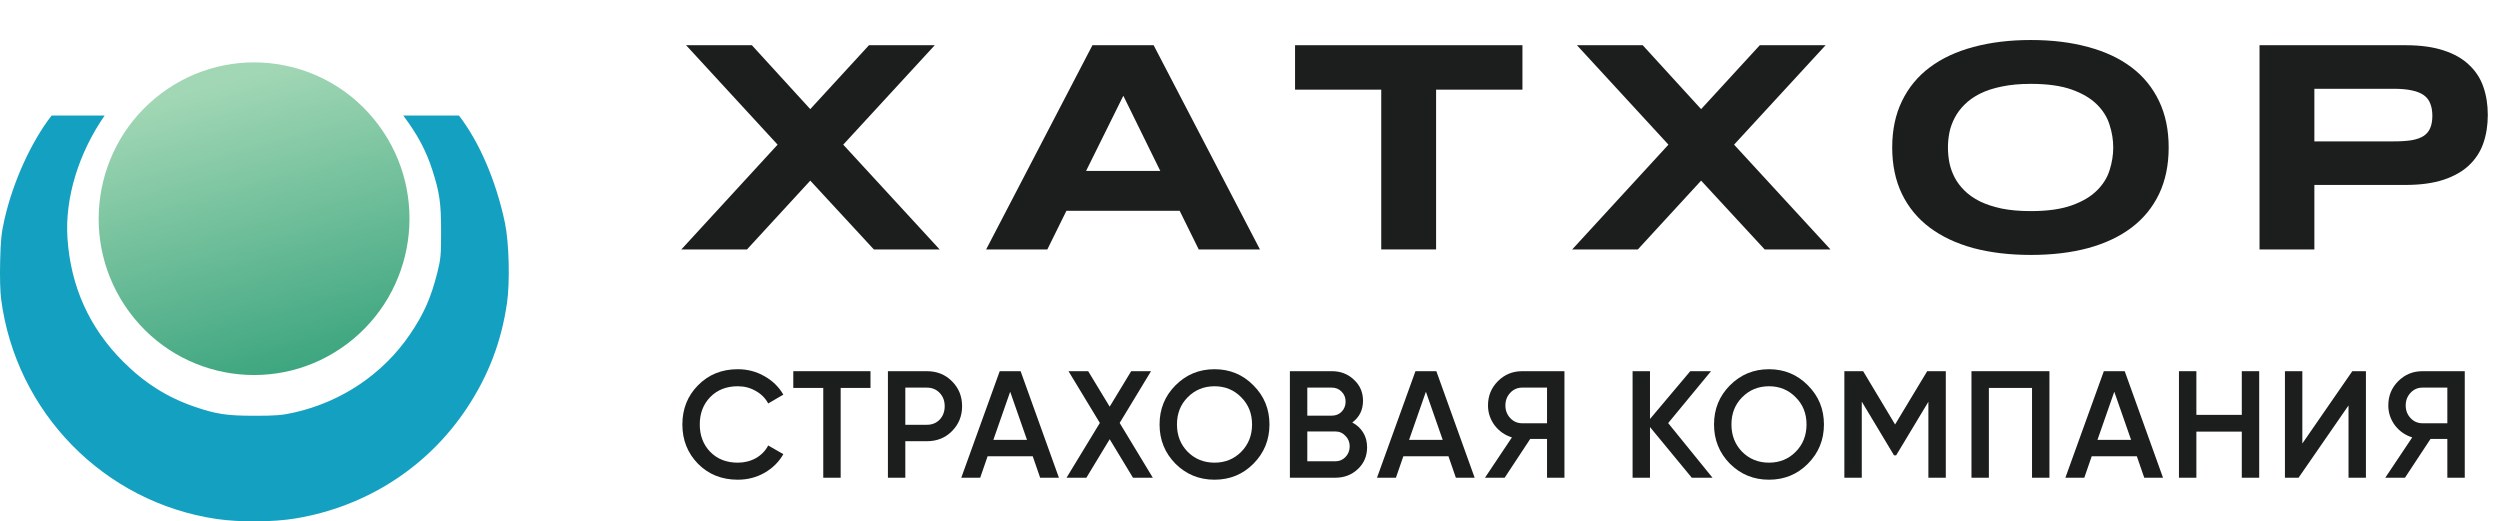 <svg width="187" height="39" viewBox="0 0 187 39" fill="none" xmlns="http://www.w3.org/2000/svg">
<ellipse cx="11.645" cy="11.664" rx="11.645" ry="11.664" transform="matrix(-0.8 0.601 -0.596 -0.803 35.273 18.727)" fill="url(#paint0_linear_3807_333)"/>
<path fill-rule="evenodd" clip-rule="evenodd" d="M34.328 8.642H30.163C31.221 10.047 31.865 11.257 32.321 12.662C32.881 14.386 32.994 15.166 32.994 17.311C32.994 19.085 32.968 19.366 32.722 20.351C32.241 22.27 31.707 23.479 30.663 25.015C28.655 27.969 25.55 30.062 21.995 30.859C21.079 31.064 20.641 31.1 19.026 31.099C16.96 31.097 16.197 30.983 14.566 30.428C12.526 29.735 10.807 28.649 9.196 27.035C6.677 24.512 5.288 21.426 5.046 17.82C4.845 14.821 5.878 11.454 7.828 8.642H3.86C2.347 10.594 0.991 13.541 0.34 16.387C0.104 17.422 0.051 17.926 0.011 19.531C-0.018 20.685 0.011 21.807 0.083 22.361C1.183 30.846 7.785 37.584 16.212 38.821C17.939 39.074 20.427 39.057 22.097 38.781C27.381 37.906 31.977 34.955 34.902 30.557C36.526 28.115 37.499 25.575 37.923 22.671C38.152 21.097 38.078 18.149 37.771 16.681C37.1 13.47 35.816 10.564 34.328 8.642Z" fill="#14A0C1"/>
<path d="M63.074 10.82L70.285 18.658H65.364L60.608 13.511L55.875 18.658H50.965L58.164 10.82L51.319 3.382H56.24L60.608 8.163L64.999 3.382H69.92L63.074 10.82Z" fill="#1C1E1E"/>
<path d="M88.239 15.767H79.768L78.341 18.658H73.763L81.714 3.382H86.292L94.244 18.658H89.665L88.239 15.767ZM81.238 12.788H86.79L84.025 7.162L81.238 12.788Z" fill="#1C1E1E"/>
<path d="M107.42 6.706V18.658H103.317V6.706H96.87V3.382H113.879V6.706H107.42Z" fill="#1C1E1E"/>
<path d="M129.709 10.82L136.92 18.658H131.998L127.243 13.511L122.51 18.658H117.6L124.799 10.82L117.954 3.382H122.875L127.243 8.163L131.633 3.382H136.555L129.709 10.82Z" fill="#1C1E1E"/>
<path d="M162.217 11.031C162.217 12.343 161.977 13.503 161.498 14.511C161.019 15.512 160.333 16.349 159.441 17.024C158.549 17.698 157.465 18.209 156.19 18.558C154.921 18.899 153.495 19.069 151.91 19.069C150.325 19.069 148.891 18.899 147.608 18.558C146.332 18.209 145.245 17.698 144.345 17.024C143.446 16.349 142.753 15.512 142.266 14.511C141.78 13.503 141.537 12.343 141.537 11.031C141.537 9.719 141.78 8.563 142.266 7.563C142.753 6.555 143.446 5.713 144.345 5.039C145.245 4.364 146.332 3.857 147.608 3.516C148.891 3.167 150.325 2.993 151.91 2.993C153.495 2.993 154.921 3.167 156.19 3.516C157.465 3.857 158.549 4.364 159.441 5.039C160.333 5.713 161.019 6.555 161.498 7.563C161.977 8.563 162.217 9.719 162.217 11.031ZM158.07 11.031C158.07 10.46 157.977 9.894 157.793 9.33C157.616 8.76 157.295 8.248 156.831 7.796C156.374 7.344 155.747 6.977 154.951 6.695C154.155 6.414 153.141 6.273 151.91 6.273C151.084 6.273 150.358 6.34 149.731 6.473C149.104 6.599 148.563 6.777 148.105 7.007C147.648 7.236 147.265 7.507 146.955 7.818C146.646 8.122 146.399 8.452 146.214 8.808C146.03 9.156 145.897 9.523 145.816 9.908C145.743 10.286 145.706 10.661 145.706 11.031C145.706 11.409 145.743 11.791 145.816 12.176C145.897 12.562 146.03 12.932 146.214 13.288C146.399 13.636 146.646 13.963 146.955 14.267C147.265 14.57 147.648 14.837 148.105 15.067C148.563 15.289 149.104 15.467 149.731 15.601C150.358 15.727 151.084 15.79 151.91 15.79C153.141 15.79 154.155 15.649 154.951 15.367C155.747 15.085 156.374 14.719 156.831 14.267C157.295 13.814 157.616 13.307 157.793 12.743C157.977 12.173 158.07 11.602 158.07 11.031Z" fill="#1C1E1E"/>
<path d="M186.087 8.596C186.087 9.36 185.977 10.064 185.755 10.709C185.534 11.346 185.177 11.898 184.683 12.365C184.196 12.825 183.562 13.184 182.781 13.444C181.999 13.703 181.048 13.833 179.927 13.833H173.115V18.658H169.012V3.382H179.927C181.048 3.382 181.999 3.512 182.781 3.771C183.562 4.023 184.196 4.383 184.683 4.85C185.177 5.309 185.534 5.858 185.755 6.495C185.977 7.133 186.087 7.833 186.087 8.596ZM181.94 8.663C181.94 8.307 181.888 8.004 181.785 7.752C181.689 7.492 181.527 7.281 181.299 7.118C181.07 6.955 180.771 6.836 180.403 6.762C180.034 6.681 179.581 6.64 179.043 6.64H173.115V10.575H179.043C179.581 10.575 180.034 10.546 180.403 10.486C180.771 10.42 181.07 10.312 181.299 10.164C181.527 10.008 181.689 9.808 181.785 9.564C181.888 9.319 181.94 9.019 181.94 8.663Z" fill="#1C1E1E"/>
<path d="M55.186 35.882C53.993 35.882 53.004 35.488 52.219 34.698C51.434 33.901 51.041 32.919 51.041 31.75C51.041 30.581 51.434 29.602 52.219 28.813C53.004 28.016 53.993 27.617 55.186 27.617C55.903 27.617 56.563 27.788 57.167 28.13C57.779 28.471 58.255 28.934 58.594 29.518L57.462 30.179C57.251 29.784 56.941 29.473 56.533 29.245C56.133 29.01 55.684 28.892 55.186 28.892C54.34 28.892 53.653 29.162 53.125 29.701C52.604 30.239 52.343 30.922 52.343 31.75C52.343 32.577 52.604 33.26 53.125 33.799C53.653 34.338 54.34 34.607 55.186 34.607C55.684 34.607 56.137 34.493 56.545 34.266C56.952 34.03 57.258 33.715 57.462 33.321L58.594 33.97C58.262 34.554 57.79 35.021 57.179 35.37C56.575 35.712 55.91 35.882 55.186 35.882Z" fill="#1C1E1E"/>
<path d="M65.113 27.765V29.017H62.882V35.734H61.58V29.017H59.338V27.765H65.113Z" fill="#1C1E1E"/>
<path d="M69.338 27.765C70.085 27.765 70.708 28.016 71.206 28.517C71.712 29.017 71.965 29.64 71.965 30.384C71.965 31.12 71.712 31.742 71.206 32.251C70.708 32.752 70.085 33.002 69.338 33.002H67.718V35.734H66.416V27.765H69.338ZM69.338 31.773C69.723 31.773 70.04 31.643 70.289 31.385C70.538 31.12 70.663 30.786 70.663 30.384C70.663 29.981 70.538 29.651 70.289 29.393C70.04 29.128 69.723 28.995 69.338 28.995H67.718V31.773H69.338Z" fill="#1C1E1E"/>
<path d="M77.803 35.734L77.248 34.129H73.873L73.319 35.734H71.903L74.779 27.765H76.342L79.207 35.734H77.803ZM74.304 32.9H76.818L75.561 29.302L74.304 32.9Z" fill="#1C1E1E"/>
<path d="M86.231 35.734H84.748L83.004 32.854L81.26 35.734H79.776L82.268 31.636L79.924 27.765H81.396L83.004 30.418L84.612 27.765H86.096L83.751 31.636L86.231 35.734Z" fill="#1C1E1E"/>
<path d="M93.756 34.687C92.963 35.484 91.993 35.882 90.846 35.882C89.698 35.882 88.724 35.484 87.924 34.687C87.131 33.882 86.735 32.903 86.735 31.75C86.735 30.596 87.131 29.621 87.924 28.824C88.724 28.019 89.698 27.617 90.846 27.617C91.993 27.617 92.963 28.019 93.756 28.824C94.556 29.621 94.956 30.596 94.956 31.75C94.956 32.903 94.556 33.882 93.756 34.687ZM88.841 33.799C89.385 34.338 90.053 34.607 90.846 34.607C91.638 34.607 92.303 34.338 92.839 33.799C93.382 33.252 93.654 32.569 93.654 31.75C93.654 30.93 93.382 30.251 92.839 29.712C92.303 29.166 91.638 28.892 90.846 28.892C90.053 28.892 89.385 29.166 88.841 29.712C88.305 30.251 88.037 30.93 88.037 31.75C88.037 32.569 88.305 33.252 88.841 33.799Z" fill="#1C1E1E"/>
<path d="M101.15 31.602C101.497 31.784 101.769 32.034 101.965 32.353C102.161 32.672 102.259 33.04 102.259 33.457C102.259 34.11 102.029 34.653 101.569 35.085C101.108 35.518 100.546 35.734 99.881 35.734H96.484V27.765H99.632C100.281 27.765 100.829 27.978 101.274 28.403C101.727 28.82 101.954 29.344 101.954 29.974C101.954 30.664 101.686 31.207 101.15 31.602ZM99.632 28.995H97.786V31.09H99.632C99.919 31.09 100.161 30.991 100.357 30.794C100.553 30.588 100.651 30.338 100.651 30.042C100.651 29.746 100.553 29.499 100.357 29.302C100.161 29.097 99.919 28.995 99.632 28.995ZM99.881 34.505C100.183 34.505 100.436 34.398 100.64 34.186C100.851 33.966 100.957 33.7 100.957 33.389C100.957 33.078 100.851 32.816 100.64 32.604C100.436 32.383 100.183 32.273 99.881 32.273H97.786V34.505H99.881Z" fill="#1C1E1E"/>
<path d="M108.899 35.734L108.344 34.129H104.97L104.415 35.734H102.999L105.876 27.765H107.439L110.304 35.734H108.899ZM105.4 32.9H107.914L106.657 29.302L105.4 32.9Z" fill="#1C1E1E"/>
<path d="M117.021 27.765V35.734H115.718V32.831H114.461L112.548 35.734H111.075L113.091 32.717C112.57 32.558 112.14 32.258 111.8 31.818C111.468 31.37 111.302 30.873 111.302 30.327C111.302 29.613 111.547 29.01 112.038 28.517C112.536 28.016 113.14 27.765 113.85 27.765H117.021ZM113.85 31.659H115.718V28.995H113.85C113.503 28.995 113.208 29.124 112.967 29.382C112.725 29.64 112.604 29.955 112.604 30.327C112.604 30.699 112.725 31.014 112.967 31.272C113.208 31.53 113.503 31.659 113.85 31.659Z" fill="#1C1E1E"/>
<path d="M128.096 35.734H126.545L123.419 31.943V35.734H122.117V27.765H123.419V31.34L126.432 27.765H127.983L124.778 31.647L128.096 35.734Z" fill="#1C1E1E"/>
<path d="M135.23 34.687C134.438 35.484 133.468 35.882 132.32 35.882C131.172 35.882 130.199 35.484 129.398 34.687C128.606 33.882 128.209 32.903 128.209 31.75C128.209 30.596 128.606 29.621 129.398 28.824C130.199 28.019 131.172 27.617 132.32 27.617C133.468 27.617 134.438 28.019 135.23 28.824C136.031 29.621 136.431 30.596 136.431 31.75C136.431 32.903 136.031 33.882 135.23 34.687ZM130.316 33.799C130.859 34.338 131.527 34.607 132.32 34.607C133.113 34.607 133.777 34.338 134.313 33.799C134.857 33.252 135.128 32.569 135.128 31.75C135.128 30.93 134.857 30.251 134.313 29.712C133.777 29.166 133.113 28.892 132.32 28.892C131.527 28.892 130.859 29.166 130.316 29.712C129.78 30.251 129.512 30.93 129.512 31.75C129.512 32.569 129.78 33.252 130.316 33.799Z" fill="#1C1E1E"/>
<path d="M145.546 27.765V35.734H144.243V30.053L141.831 34.061H141.673L139.261 30.042V35.734H137.958V27.765H139.363L141.752 31.75L144.153 27.765H145.546Z" fill="#1C1E1E"/>
<path d="M153.298 27.765V35.734H151.996V29.017H148.768V35.734H147.466V27.765H153.298Z" fill="#1C1E1E"/>
<path d="M160.39 35.734L159.835 34.129H156.461L155.906 35.734H154.49L157.367 27.765H158.929L161.794 35.734H160.39ZM156.891 32.9H159.405L158.148 29.302L156.891 32.9Z" fill="#1C1E1E"/>
<path d="M167.686 27.765H168.988V35.734H167.686V32.285H164.289V35.734H162.986V27.765H164.289V31.032H167.686V27.765Z" fill="#1C1E1E"/>
<path d="M175.669 35.734V30.327L171.932 35.734H170.913V27.765H172.215V33.173L175.952 27.765H176.971V35.734H175.669Z" fill="#1C1E1E"/>
<path d="M184.364 27.765V35.734H183.061V32.831H181.804L179.891 35.734H178.418L180.434 32.717C179.913 32.558 179.483 32.258 179.143 31.818C178.811 31.37 178.645 30.873 178.645 30.327C178.645 29.613 178.89 29.01 179.381 28.517C179.879 28.016 180.483 27.765 181.193 27.765H184.364ZM181.193 31.659H183.061V28.995H181.193C180.846 28.995 180.551 29.124 180.31 29.382C180.068 29.64 179.947 29.955 179.947 30.327C179.947 30.699 180.068 31.014 180.31 31.272C180.551 31.53 180.846 31.659 181.193 31.659Z" fill="#1C1E1E"/>
<defs>
<linearGradient id="paint0_linear_3807_333" x1="18.924" y1="-1.751" x2="9.515" y2="22.111" gradientUnits="userSpaceOnUse">
<stop stop-color="#2D9E77"/>
<stop offset="1" stop-color="#A2D7B5"/>
</linearGradient>
</defs>
</svg>
